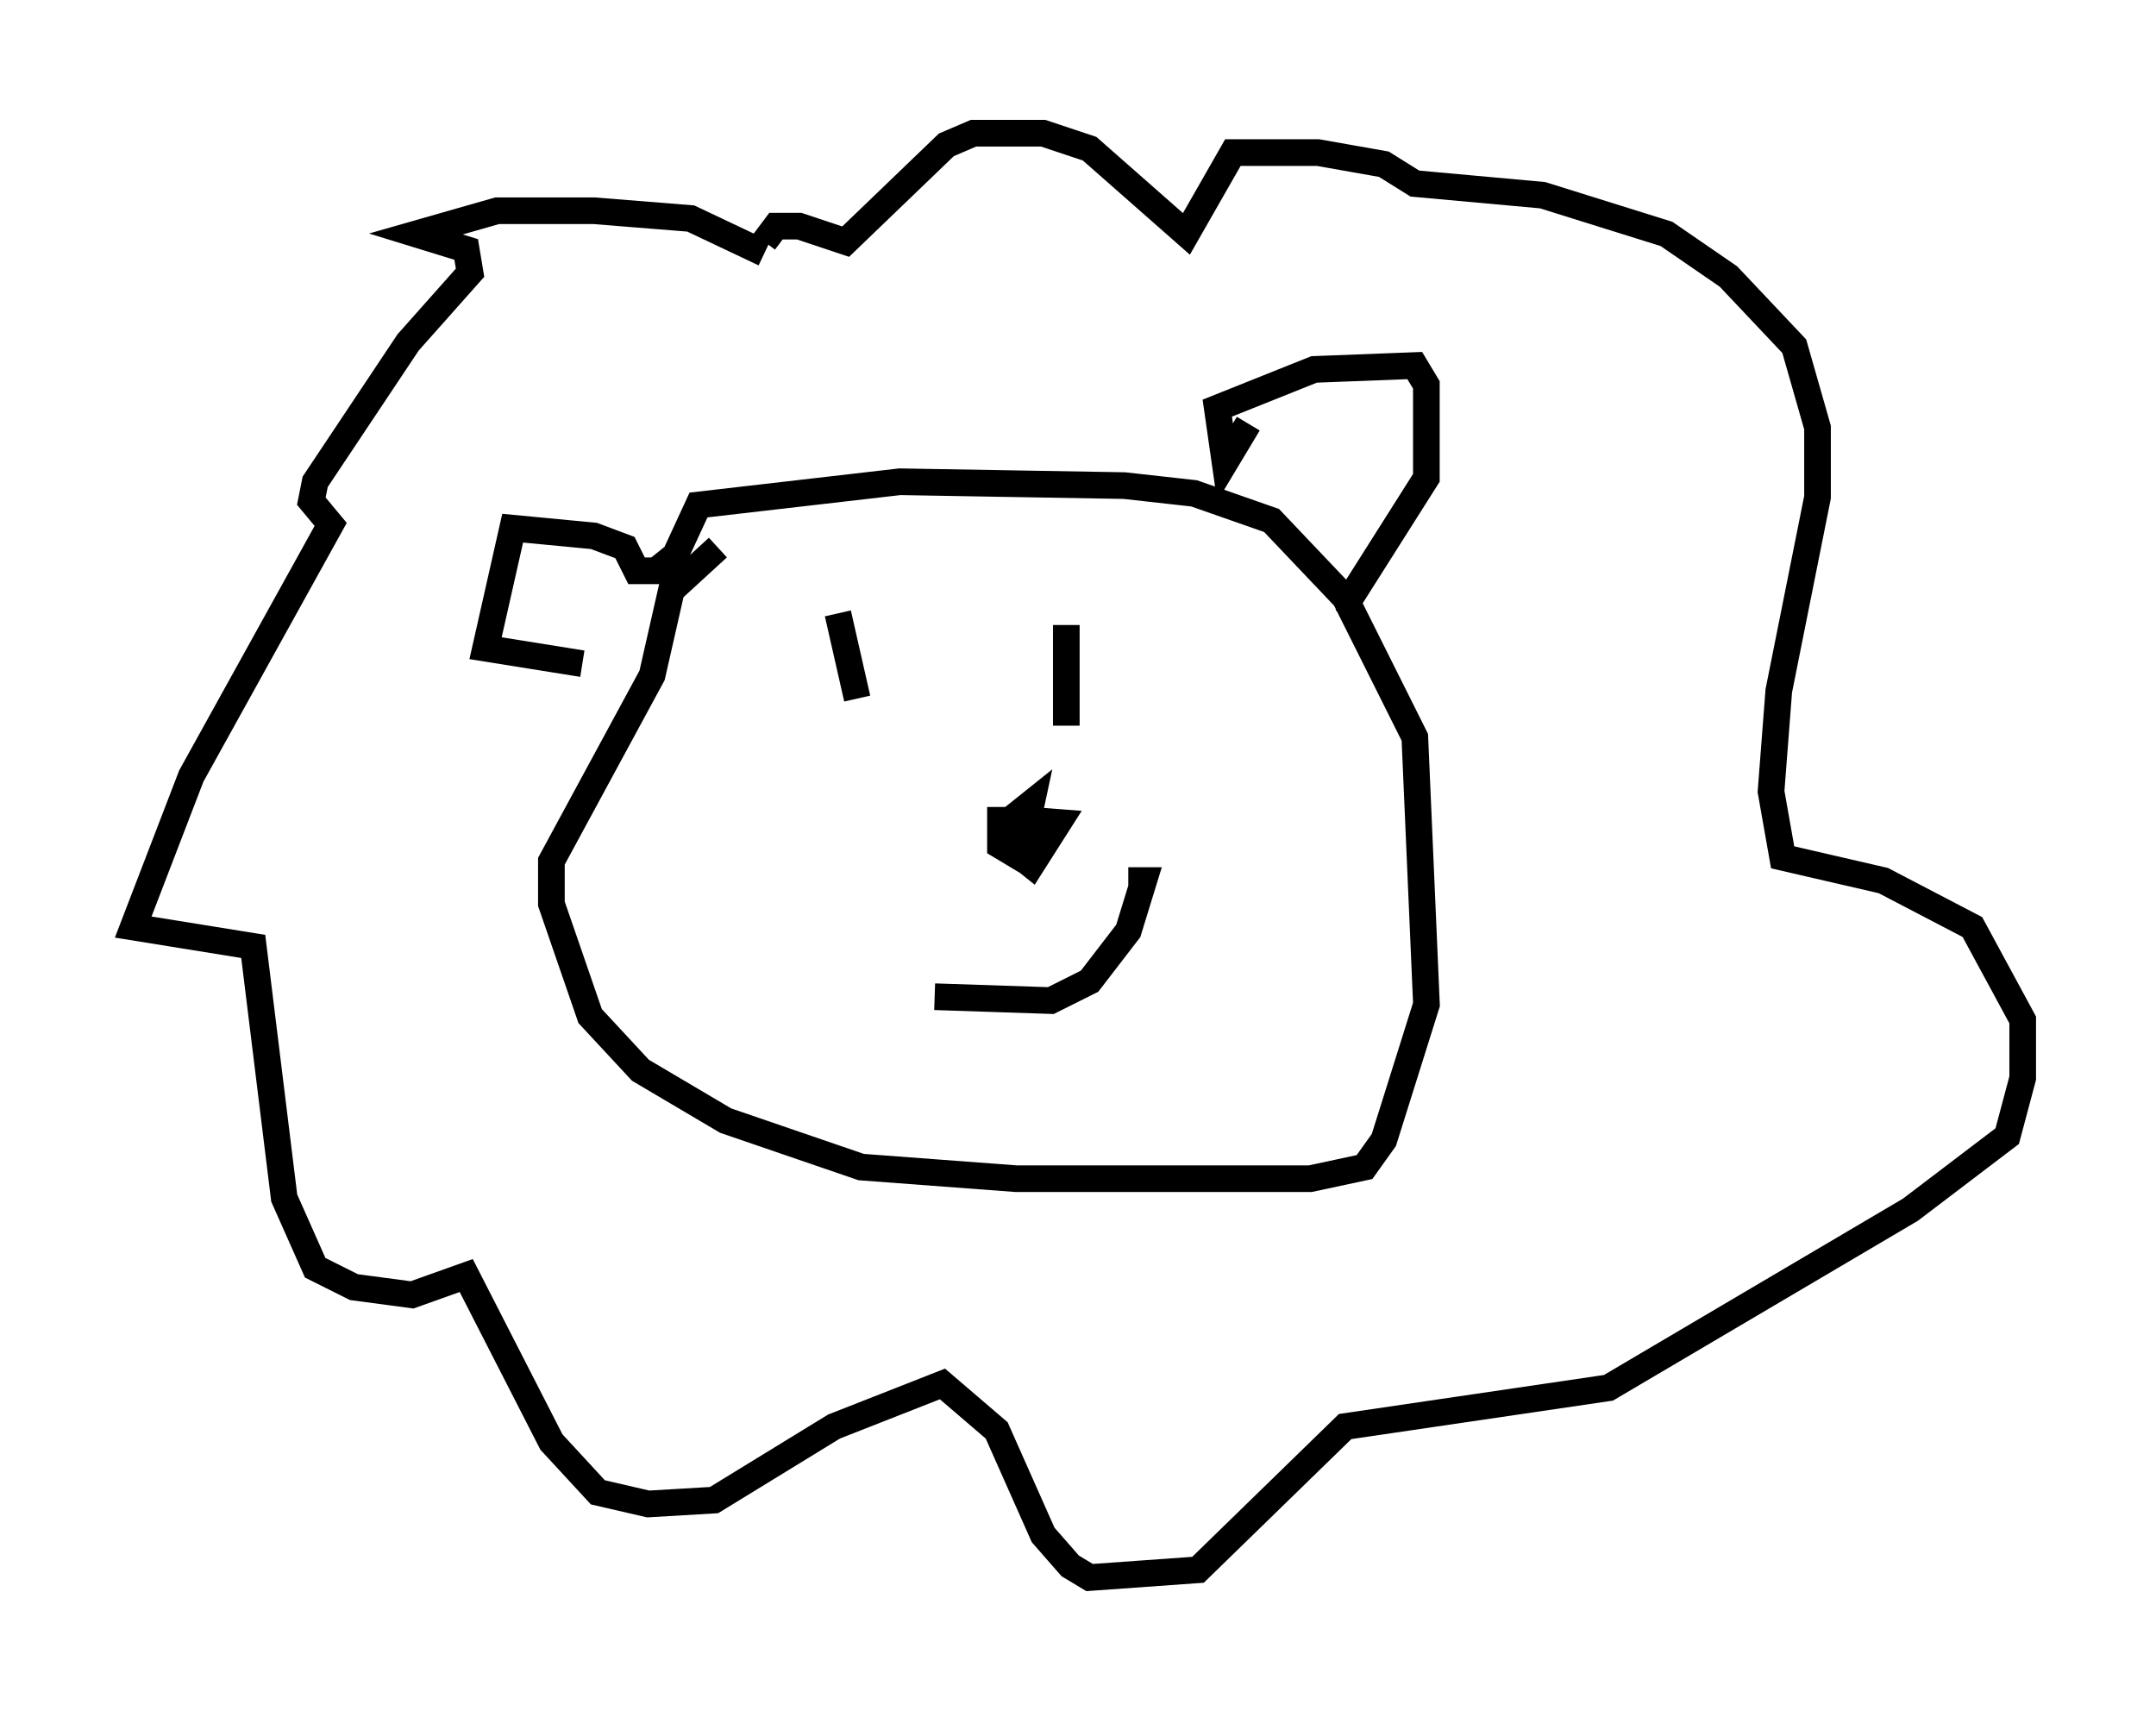 <?xml version="1.0" encoding="utf-8" ?>
<svg baseProfile="full" height="64.179" version="1.1" width="80.883" xmlns="http://www.w3.org/2000/svg" xmlns:ev="http://www.w3.org/2001/xml-events" xmlns:xlink="http://www.w3.org/1999/xlink"><defs /><rect fill="white" height="64.179" width="80.883" x="0" y="0" /><path d="M27.804, 20.542 m-0.872, 0.0 l-1.743, 1.598 -0.726, 3.196 l-3.777, 6.972 0.0, 1.598 l1.453, 4.212 1.888, 2.034 l3.196, 1.888 5.084, 1.743 l5.81, 0.436 11.039, 0.0 l2.034, -0.436 0.726, -1.017 l1.598, -5.084 -0.436, -10.022 l-2.615, -5.229 -2.76, -2.905 l-2.905, -1.017 -2.615, -0.291 l-8.425, -0.145 -7.553, 0.872 l-0.872, 1.888 -0.726, 0.581 l-0.726, 0.0 -0.436, -0.872 l-1.162, -0.436 -3.05, -0.291 l-1.017, 4.503 3.631, 0.581 m24.983, -9.006 l-0.872, 1.453 -0.291, -2.034 l3.631, -1.453 3.777, -0.145 l0.436, 0.726 0.0, 3.486 l-2.76, 4.358 -0.726, 0.145 m-12.492, 7.844 l0.0, 1.453 0.726, 0.436 l0.436, -2.034 -0.726, 0.581 l0.0, 1.162 0.726, 0.581 l1.017, -1.598 -1.888, -0.145 m-6.391, -7.698 l0.726, 3.196 m7.844, -2.76 l0.0, 3.777 m-4.939, 10.168 l4.358, 0.145 1.453, -0.726 l1.453, -1.888 0.581, -1.888 l-0.581, 0.0 m-13.654, -23.531 l-2.76, -1.307 -3.631, -0.291 l-3.631, 0.0 -3.05, 0.872 l1.888, 0.581 0.145, 0.872 l-2.324, 2.615 -3.486, 5.229 l-0.145, 0.726 0.726, 0.872 l-5.229, 9.441 -2.179, 5.665 l4.503, 0.726 1.162, 9.441 l1.162, 2.615 1.453, 0.726 l2.179, 0.291 2.034, -0.726 l3.196, 6.246 1.743, 1.888 l1.888, 0.436 2.469, -0.145 l4.503, -2.76 4.067, -1.598 l2.034, 1.743 1.743, 3.922 l1.017, 1.162 0.726, 0.436 l4.067, -0.291 5.52, -5.374 l9.877, -1.453 11.33, -6.682 l3.631, -2.76 0.581, -2.179 l0.0, -2.179 -1.888, -3.486 l-3.341, -1.743 -3.777, -0.872 l-0.436, -2.469 0.291, -3.777 l1.453, -7.263 0.0, -2.615 l-0.872, -3.05 -2.469, -2.615 l-2.324, -1.598 -4.648, -1.453 l-4.793, -0.436 -1.162, -0.726 l-2.469, -0.436 -3.196, 0.0 l-1.743, 3.05 -3.631, -3.196 l-1.743, -0.581 -2.615, 0.0 l-1.017, 0.436 -3.777, 3.631 l-1.743, -0.581 -0.872, 0.0 l-0.436, 0.581 " fill="none" stroke="black" stroke-width="1" /></svg>